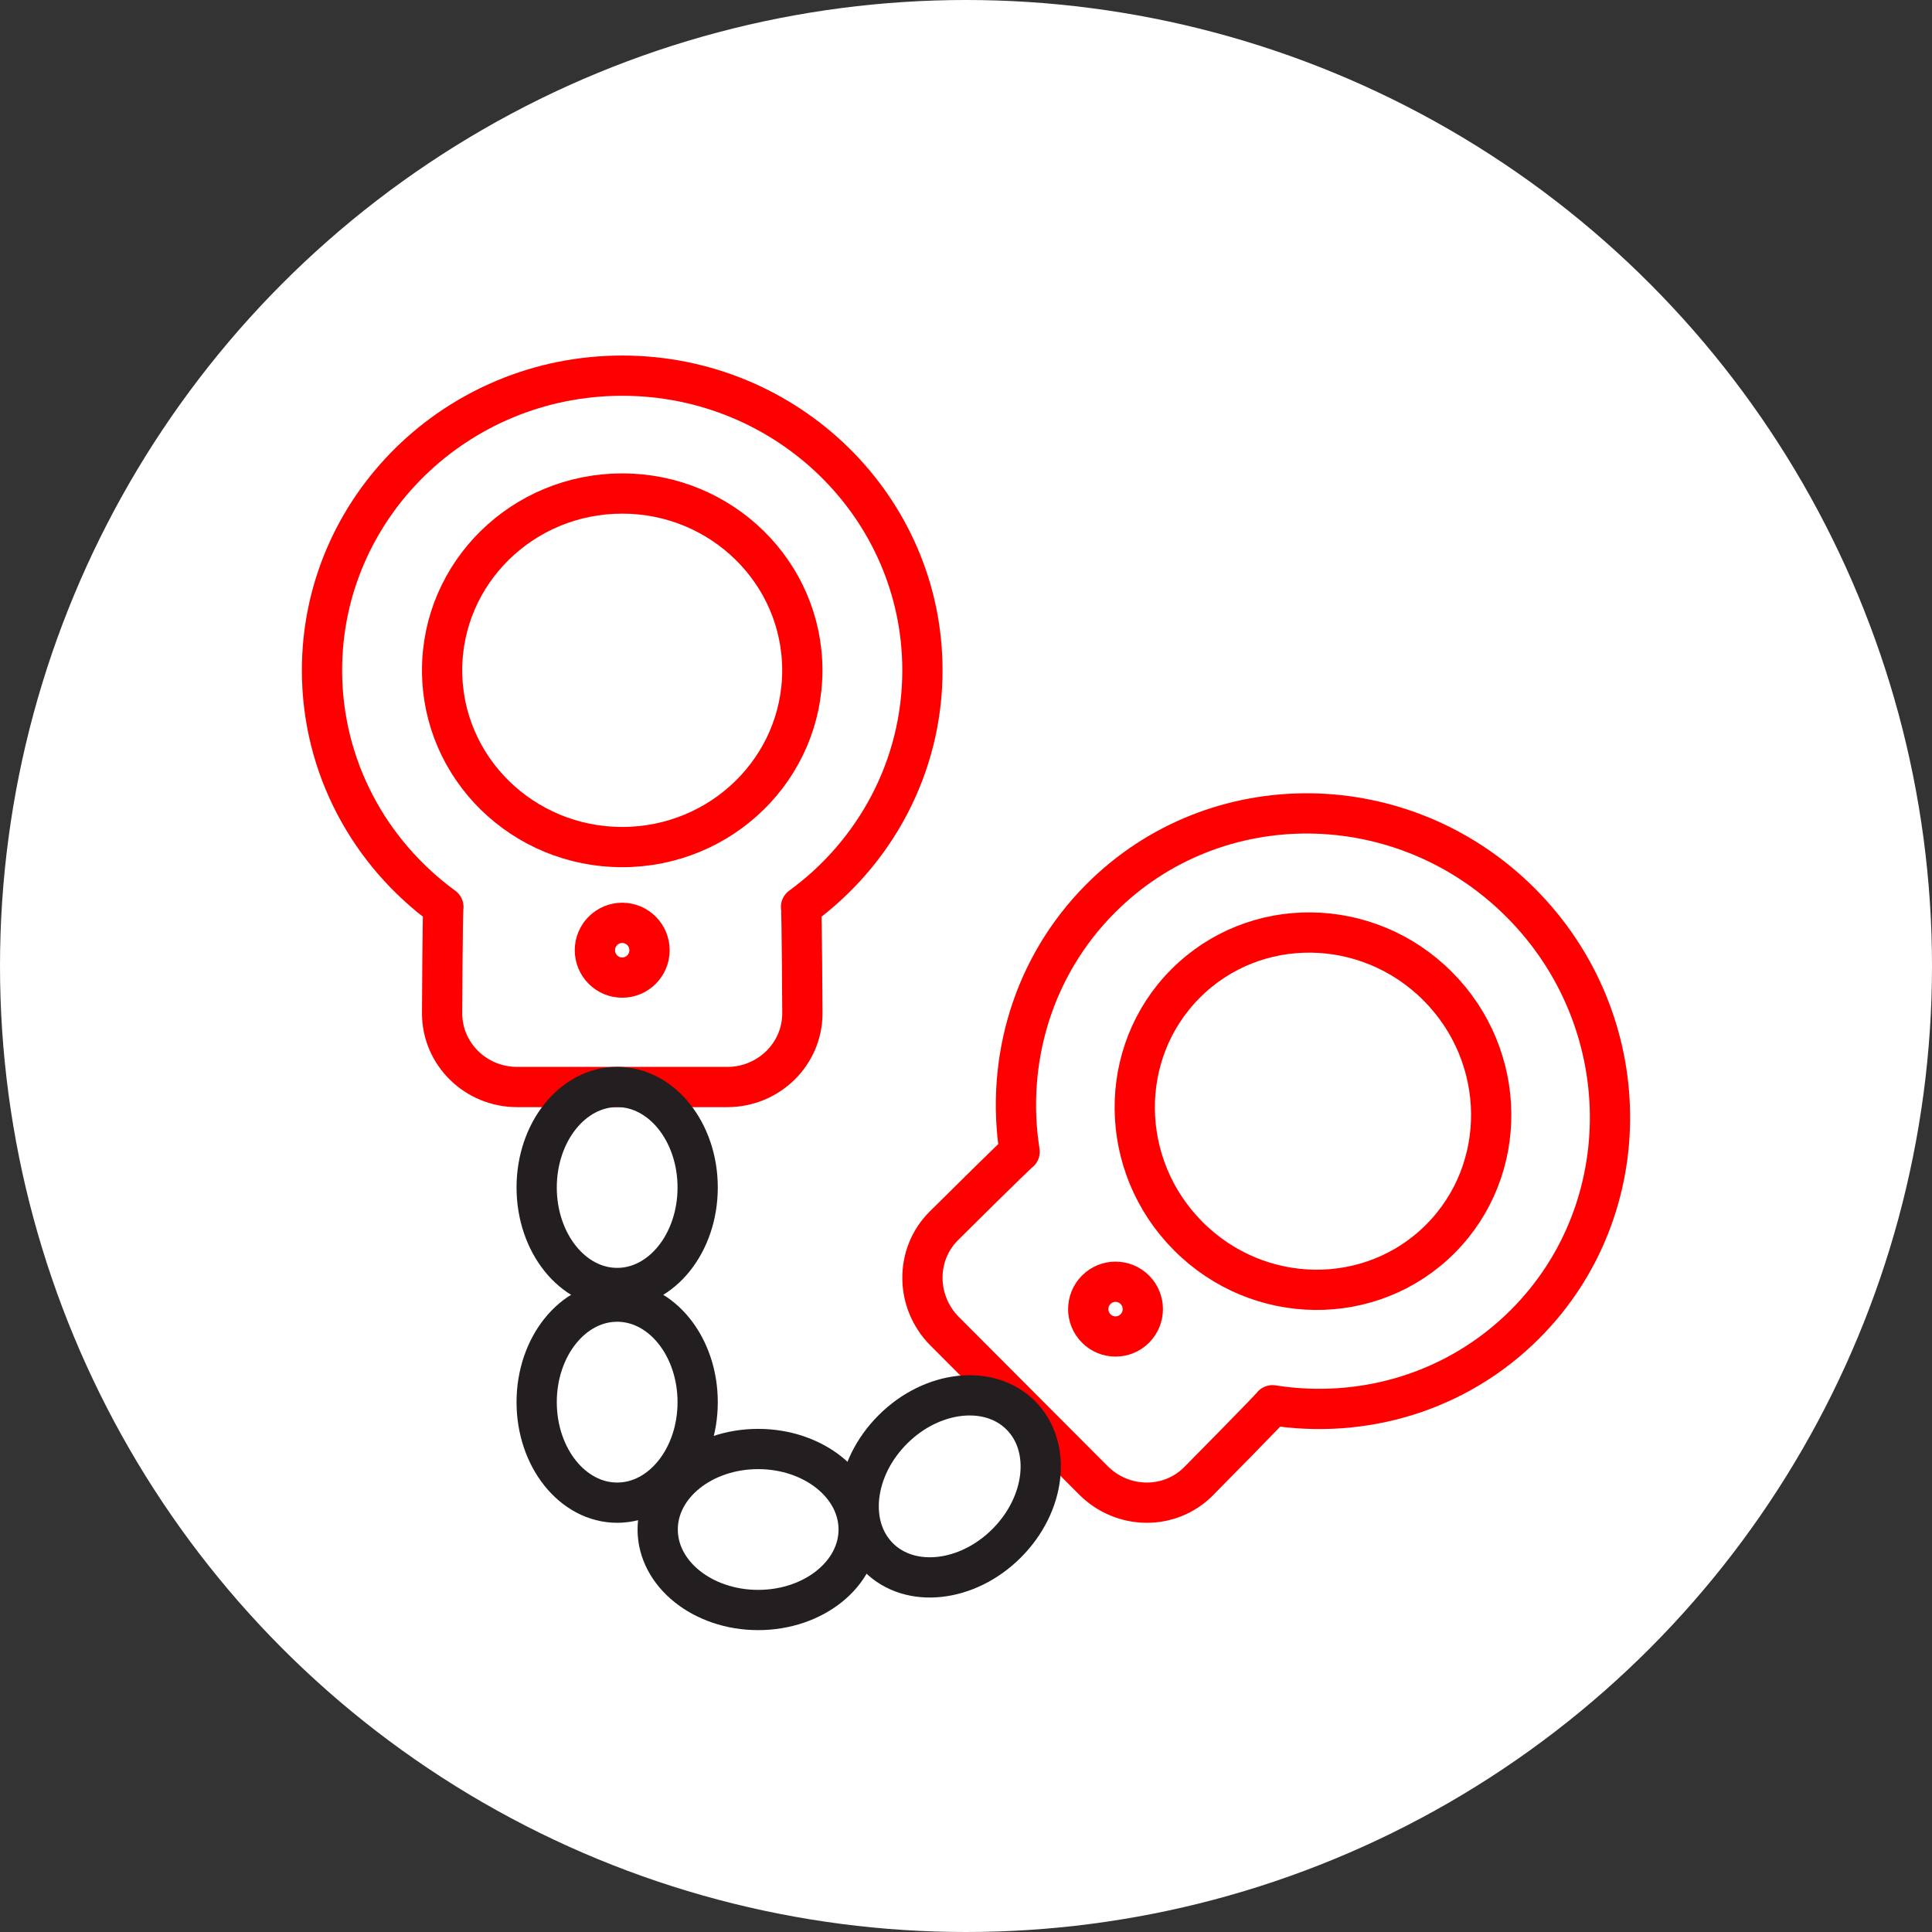 <?xml version="1.0" encoding="UTF-8" standalone="no"?><!DOCTYPE svg PUBLIC "-//W3C//DTD SVG 1.1//EN" "http://www.w3.org/Graphics/SVG/1.1/DTD/svg11.dtd"><svg width="100%" height="100%" viewBox="0 0 36 36" version="1.1" xmlns="http://www.w3.org/2000/svg" xmlns:xlink="http://www.w3.org/1999/xlink" xml:space="preserve" xmlns:serif="http://www.serif.com/" style="fill-rule:evenodd;clip-rule:evenodd;stroke-linecap:round;stroke-linejoin:round;stroke-miterlimit:1.5;"><rect x="0" y="0" width="36" height="36" fill="#333333" stroke="none"/><rect id="handcuffs" x="0" y="0" width="36" height="36" style="fill:none;"/><g><circle cx="18" cy="18" r="18" style="fill:#fff;"/></g><path d="M8.262,16.9c-1.372,-1.001 -2.262,-2.604 -2.262,-4.41c0,-3.03 2.507,-5.49 5.594,-5.49c3.088,0 5.594,2.46 5.594,5.49c0,1.806 -0.89,3.409 -2.262,4.41c0.016,0.083 0.025,1.982 0.025,1.982c-0,0.758 -0.627,1.373 -1.399,1.373l-3.916,-0c-0.772,-0 -1.398,-0.615 -1.398,-1.373c-0,0 0.008,-1.899 0.024,-1.982Z" style="fill:none;stroke:#f00;stroke-width:0.75px;"/><path d="M18.999,21.461c-0.264,-1.68 0.237,-3.445 1.511,-4.721c2.137,-2.143 5.645,-2.106 7.828,0.083c2.183,2.188 2.22,5.705 0.083,7.847c-1.274,1.277 -3.034,1.78 -4.71,1.515c-0.047,0.07 -1.381,1.419 -1.381,1.419c-0.535,0.536 -1.411,0.527 -1.957,-0.021l-2.769,-2.775c-0.546,-0.547 -0.555,-1.426 -0.021,-1.962c0,-0 1.346,-1.337 1.416,-1.385Z" style="fill:none;stroke:#f00;stroke-width:0.75px;"/><ellipse cx="11.594" cy="12.49" rx="3.356" ry="3.294" style="fill:none;stroke:#f00;stroke-width:0.75px;"/><path d="M26.789,18.376c1.31,1.313 1.332,3.423 0.05,4.708c-1.283,1.286 -3.387,1.264 -4.697,-0.05c-1.31,-1.313 -1.333,-3.423 -0.05,-4.708c1.282,-1.286 3.387,-1.263 4.697,0.05Z" style="fill:none;stroke:#f00;stroke-width:0.75px;"/><ellipse cx="11.594" cy="17.706" rx="0.509" ry="0.51" style="fill:none;stroke:#f00;stroke-width:0.75px;"/><path d="M21.146,24.033c0.198,0.199 0.198,0.522 -0,0.721c-0.199,0.199 -0.521,0.199 -0.719,-0c-0.199,-0.199 -0.199,-0.522 -0,-0.721c0.198,-0.199 0.52,-0.199 0.719,-0Z" style="fill:none;stroke:#f00;stroke-width:0.75px;"/><ellipse cx="11.5" cy="22.127" rx="1.5" ry="1.873" style="fill:none;stroke:#231f20;stroke-width:0.75px;"/><path d="M19.02,26.372c0.586,0.586 0.468,1.654 -0.263,2.385c-0.731,0.731 -1.799,0.849 -2.385,0.263c-0.585,-0.585 -0.467,-1.654 0.264,-2.384c0.73,-0.731 1.799,-0.849 2.384,-0.264Z" style="fill:none;stroke:#231f20;stroke-width:0.75px;"/><path d="M16,28.5c0,0.828 -0.839,1.5 -1.873,1.5c-1.033,0 -1.872,-0.672 -1.872,-1.5c-0,-0.828 0.839,-1.5 1.872,-1.5c1.034,0 1.873,0.672 1.873,1.5Z" style="fill:none;stroke:#231f20;stroke-width:0.75px;"/><ellipse cx="11.5" cy="26.127" rx="1.5" ry="1.873" style="fill:none;stroke:#231f20;stroke-width:0.75px;"/></svg>